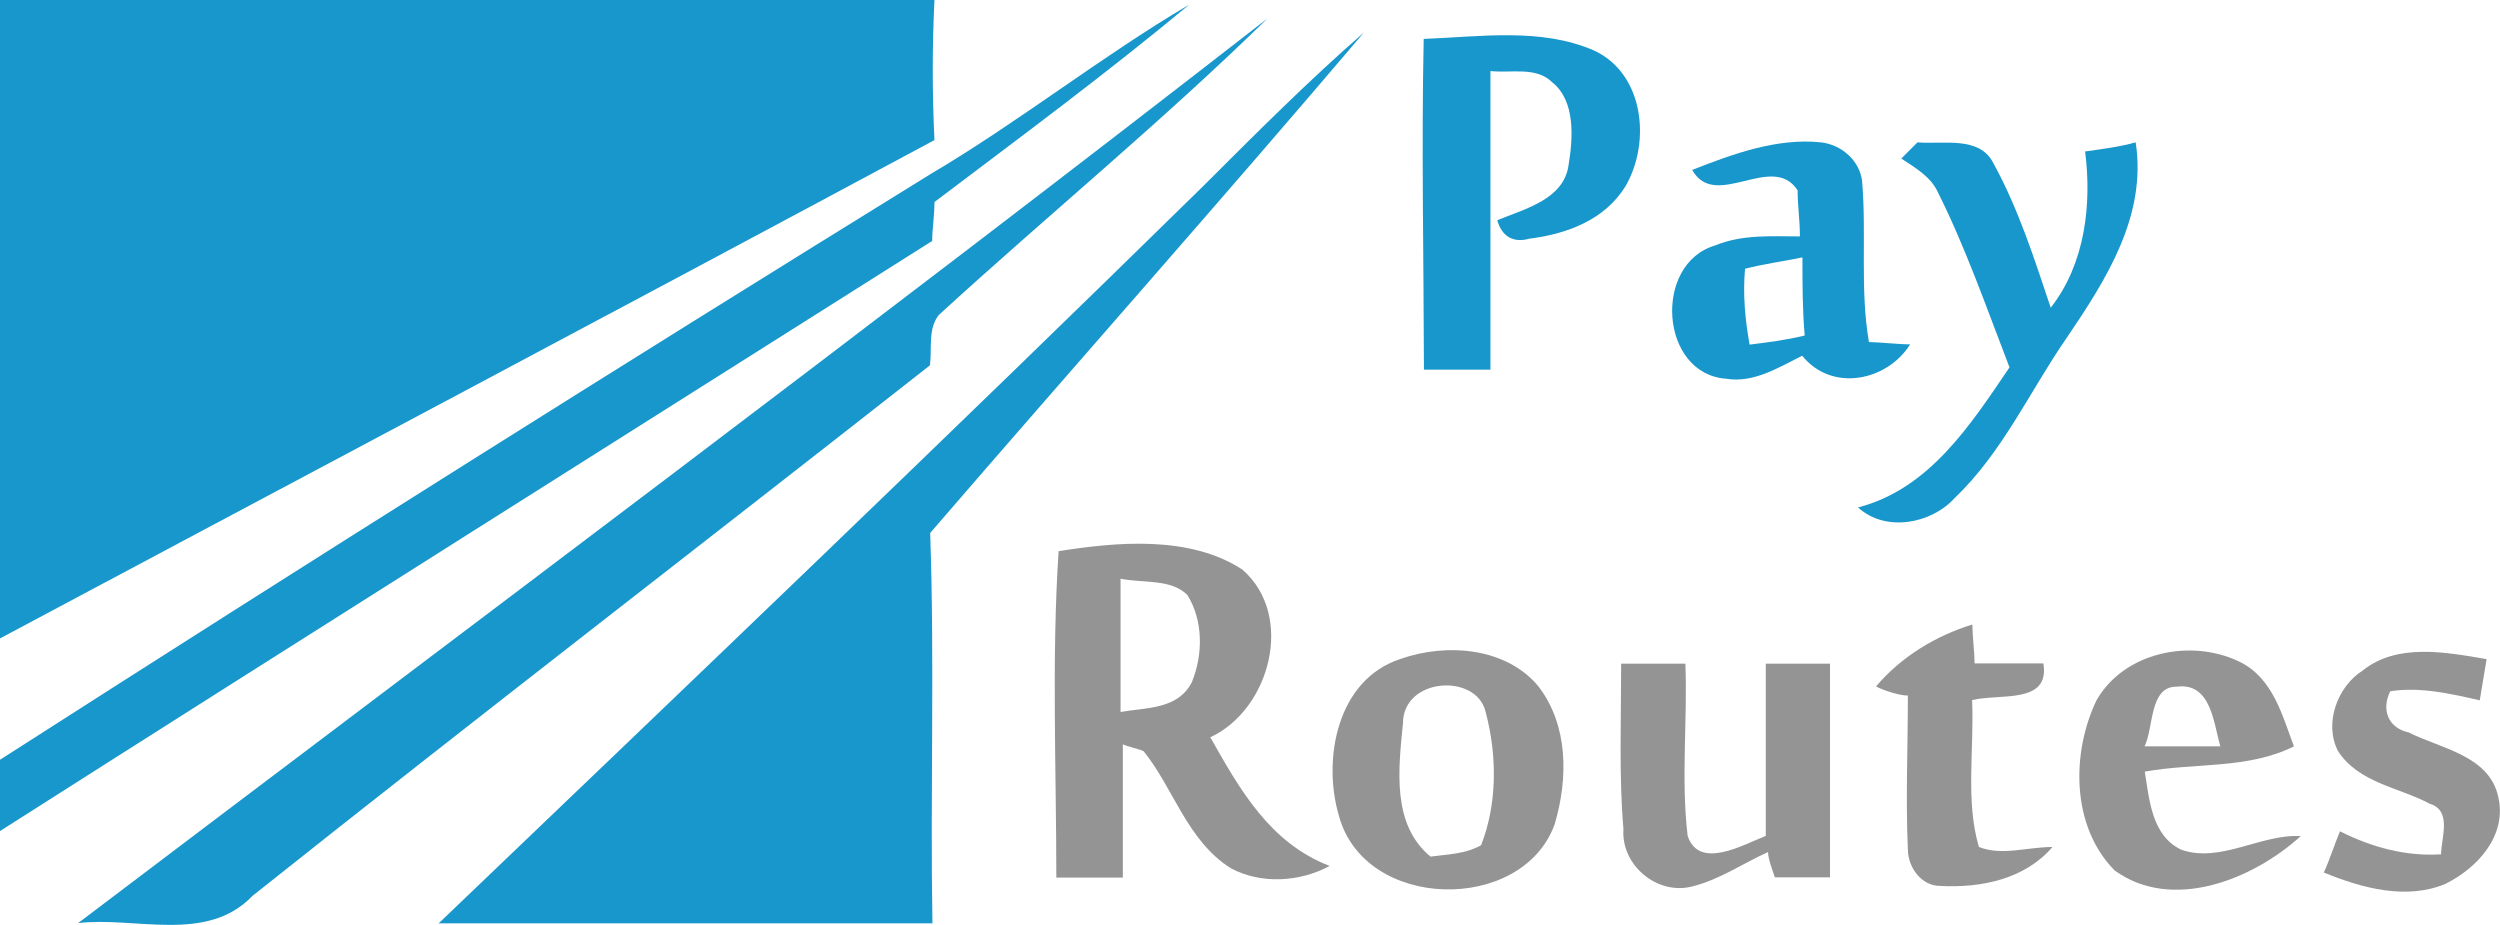 <?xml version="1.0" encoding="utf-8"?>
<!-- Generator: Adobe Illustrator 18.1.0, SVG Export Plug-In . SVG Version: 6.00 Build 0)  -->
<!DOCTYPE svg PUBLIC "-//W3C//DTD SVG 1.1//EN" "http://www.w3.org/Graphics/SVG/1.1/DTD/svg11.dtd">
<svg version="1.1" id="Layer_1" xmlns="http://www.w3.org/2000/svg" xmlns:xlink="http://www.w3.org/1999/xlink" x="0px" y="0px"
	 width="988.8px" height="365.8px" viewBox="305.5 267 988.8 365.8" enable-background="new 305.5 267 988.8 365.8"
	 xml:space="preserve">
<g>
	<g>
		<g>
			<path fill="#1897CC" d="M305.5,267c123.5,0,246.1,0,369.6,0c-0.9,18.2-0.9,37.2,0,55.4c-123.5,66.3-247,131.7-369.6,197.1
				C305.5,435.9,305.5,351.5,305.5,267z"/>
			<path fill="#1897CC" d="M673.3,336c35.4-20.9,67.2-46.3,102.6-67.2c-32.7,27.2-67.2,52.7-100.8,78.1c0,5.4-0.9,10.9-0.9,15.4
				c-123.5,78.1-246.1,155.3-368.7,233.4c0-9.1,0-19.1,0-28.2C427.2,489.5,549.8,412.3,673.3,336z"/>
			<path fill="#1897CC" d="M336.4,632.1c157.1-119,315.1-237,470.4-357.8c-41.8,40.9-87.2,78.1-129.9,117.2
				c-4.5,5.4-2.7,13.6-3.6,20c-89,69.9-178.9,139-267.9,209.8C387.2,640.3,359.1,629.4,336.4,632.1z"/>
			<path fill="#1897CC" d="M868.6,282.4c22.7-0.9,46.3-4.5,67.2,4.5c20,9.1,22.7,36.3,12.7,53.6c-8.2,13.6-23.6,19.1-38.1,20.9
				c-6.4,1.8-10.9-0.9-12.7-7.3c10.9-4.5,26.3-8.2,28.2-21.8c1.8-10.9,2.7-25.4-6.4-32.7c-6.4-6.4-16.3-3.6-24.5-4.5
				c0,39.1,0,78.1,0,118.1c-9.1,0-17.3,0-26.3,0C868.6,368.7,867.7,325.1,868.6,282.4z"/>
			<path fill="#1897CC" d="M781.4,340.6c20.9-20.9,41.8-41.8,63.6-60.8c-56.3,66.3-114.4,131.7-171.6,198
				c1.8,51.8,0,102.6,0.9,154.4c-65.4,0-130.8,0-195.3,0C580.7,534.9,681.5,438.6,781.4,340.6z"/>
			<g>
				<path fill="#1897CC" d="M974.8,334.2c16.3-6.4,33.6-12.7,50.9-10.9c8.2,0.9,15.4,7.3,16.3,15.4c1.8,20.9-0.9,42.7,2.7,63.6
					c3.6,0,11.8,0.9,16.3,0.9c-9.1,14.5-30.9,19.1-42.7,4.5c-9.1,4.5-19.1,10.9-30,9.1c-26.3-1.8-29.1-45.4-4.5-52.7
					c10.9-4.5,22.7-3.6,33.6-3.6c0-6.4-0.9-11.8-0.9-18.2C1006.6,326.9,983.9,350.6,974.8,334.2z M995.7,373.3c-0.9,10,0,20,1.8,30
					c7.3-0.9,14.5-1.8,21.8-3.6c-0.9-10-0.9-20.9-0.9-30.9C1010.2,370.5,1003,371.4,995.7,373.3z"/>
			</g>
			<path fill="#1897CC" d="M1057.5,329.7c1.8-1.8,4.5-4.5,6.4-6.4c10,0.9,24.5-2.7,30,8.2c10,18.2,16.3,38.1,22.7,57.2
				c13.6-17.3,16.3-40.9,13.6-61.8c6.4-0.9,13.6-1.8,20-3.6c4.5,29.1-11.8,54.5-27.2,77.2c-14.5,20.9-25.4,45.4-44.5,63.6
				c-9.1,10-27.2,13.6-38.1,3.6c28.2-7.3,44.5-32.7,59.9-55.4c-9.1-23.6-17.3-47.2-28.2-69C1069.3,336.9,1062.9,333.3,1057.5,329.7z
				"/>
		</g>
		<g>
			<g>
				<path fill="#949494" d="M724.2,485c22.7-3.6,51.8-6.4,72.7,7.3c20.9,18.2,10.9,55.4-12.7,66.3c11.8,20.9,23.6,41.8,47.2,50.9
					c-11.8,6.4-27.2,7.3-39.1,0.9c-17.3-10.9-22.7-31.8-34.5-46.3c-1.8-0.9-6.4-1.8-8.2-2.7c0,17.3,0,35.4,0,52.7
					c-9.1,0-17.3,0-26.3,0C723.3,571.2,721.4,527.6,724.2,485z M748.7,495.9c0,17.3,0,35.4,0,52.7c10-1.8,22.7-0.9,28.2-11.8
					c4.5-10.9,4.5-24.5-1.8-34.5C768.7,495.9,757.8,497.7,748.7,495.9z"/>
			</g>
			<path fill="#949494" d="M1047.5,538.5c10-11.8,23.6-20,38.1-24.5c0,3.6,0.9,11.8,0.9,15.4c9.1,0,18.2,0,27.2,0
				c2.7,16.3-17.3,11.8-28.2,14.5c0.9,19.1-2.7,40,2.7,58.1c9.1,3.6,19.1,0,29.1,0c-10.9,12.7-28.2,16.3-44.5,15.4
				c-7.3,0-12.7-7.3-12.7-14.5c-0.9-20,0-40,0-60.8C1057.5,542.2,1051.1,540.4,1047.5,538.5z"/>
			<g>
				<path fill="#949494" d="M859.5,527.6c18.2-6.4,41.8-4.5,54.5,10.9c11.8,15.4,11.8,36.3,6.4,54.5c-12.7,35.4-75.4,34.5-85.4-3.6
					C828.6,567.6,834.1,535.8,859.5,527.6z M860.4,553.1c-1.8,18.2-4.5,40,10.9,52.7c6.4-0.9,13.6-0.9,20-4.5
					c6.4-16.3,6.4-35.4,1.8-52.7C889.5,533.1,860.4,534.9,860.4,553.1z"/>
			</g>
			<g>
				<path fill="#949494" d="M1134.7,544c10.9-19.1,37.2-24.5,56.3-15.4c13.6,6.4,17.3,21.8,21.8,33.6c-18.2,9.1-39.1,6.4-59,10
					c1.8,10.9,2.7,25.4,14.5,30.9c15.4,5.4,31.8-6.4,47.2-5.4c-19.1,17.3-50.9,30-73.6,13.6C1124.7,593.9,1124.7,564.9,1134.7,544z
					 M1153.7,562.2c10,0,20,0,30,0c-2.7-9.1-3.6-25.4-17.3-23.6C1155.5,538.5,1157.4,554.9,1153.7,562.2z"/>
			</g>
			<path fill="#949494" d="M1240,532.2c13.6-10.9,32.7-7.3,49-4.5c-0.9,5.4-1.8,10.9-2.7,16.3c-11.8-2.7-23.6-5.4-35.4-3.6
				c-3.6,7.3-0.9,14.5,7.3,16.3c12.7,6.4,31.8,9.1,35.4,25.4c3.6,15.4-8.2,28.2-20.9,34.5c-15.4,6.4-32.7,1.8-48.1-4.5
				c1.8-3.6,4.5-11.8,6.4-16.3c12.7,6.4,26.3,10,40,9.1c0-6.4,4.5-17.3-4.5-20c-11.8-6.4-28.2-8.2-36.3-20.9
				C1224.6,553.1,1230,538.5,1240,532.2z"/>
			<path fill="#949494" d="M946.7,529.5c8.2,0,17.3,0,25.4,0c0.9,22.7-1.8,45.4,0.9,68.1c4.5,13.6,21.8,3.6,30.9,0
				c0-22.7,0-45.4,0-68.1c8.2,0,17.3,0,25.4,0c0,28.2,0,56.3,0,84.5c-7.3,0-14.5,0-21.8,0c-0.9-2.7-2.7-7.3-2.7-10
				c-10,4.5-19.1,10.9-30,13.6c-13.6,3.6-28.2-8.2-27.2-22.7C945.8,574,946.7,551.3,946.7,529.5z"/>
		</g>
	</g>
</g>
</svg>
